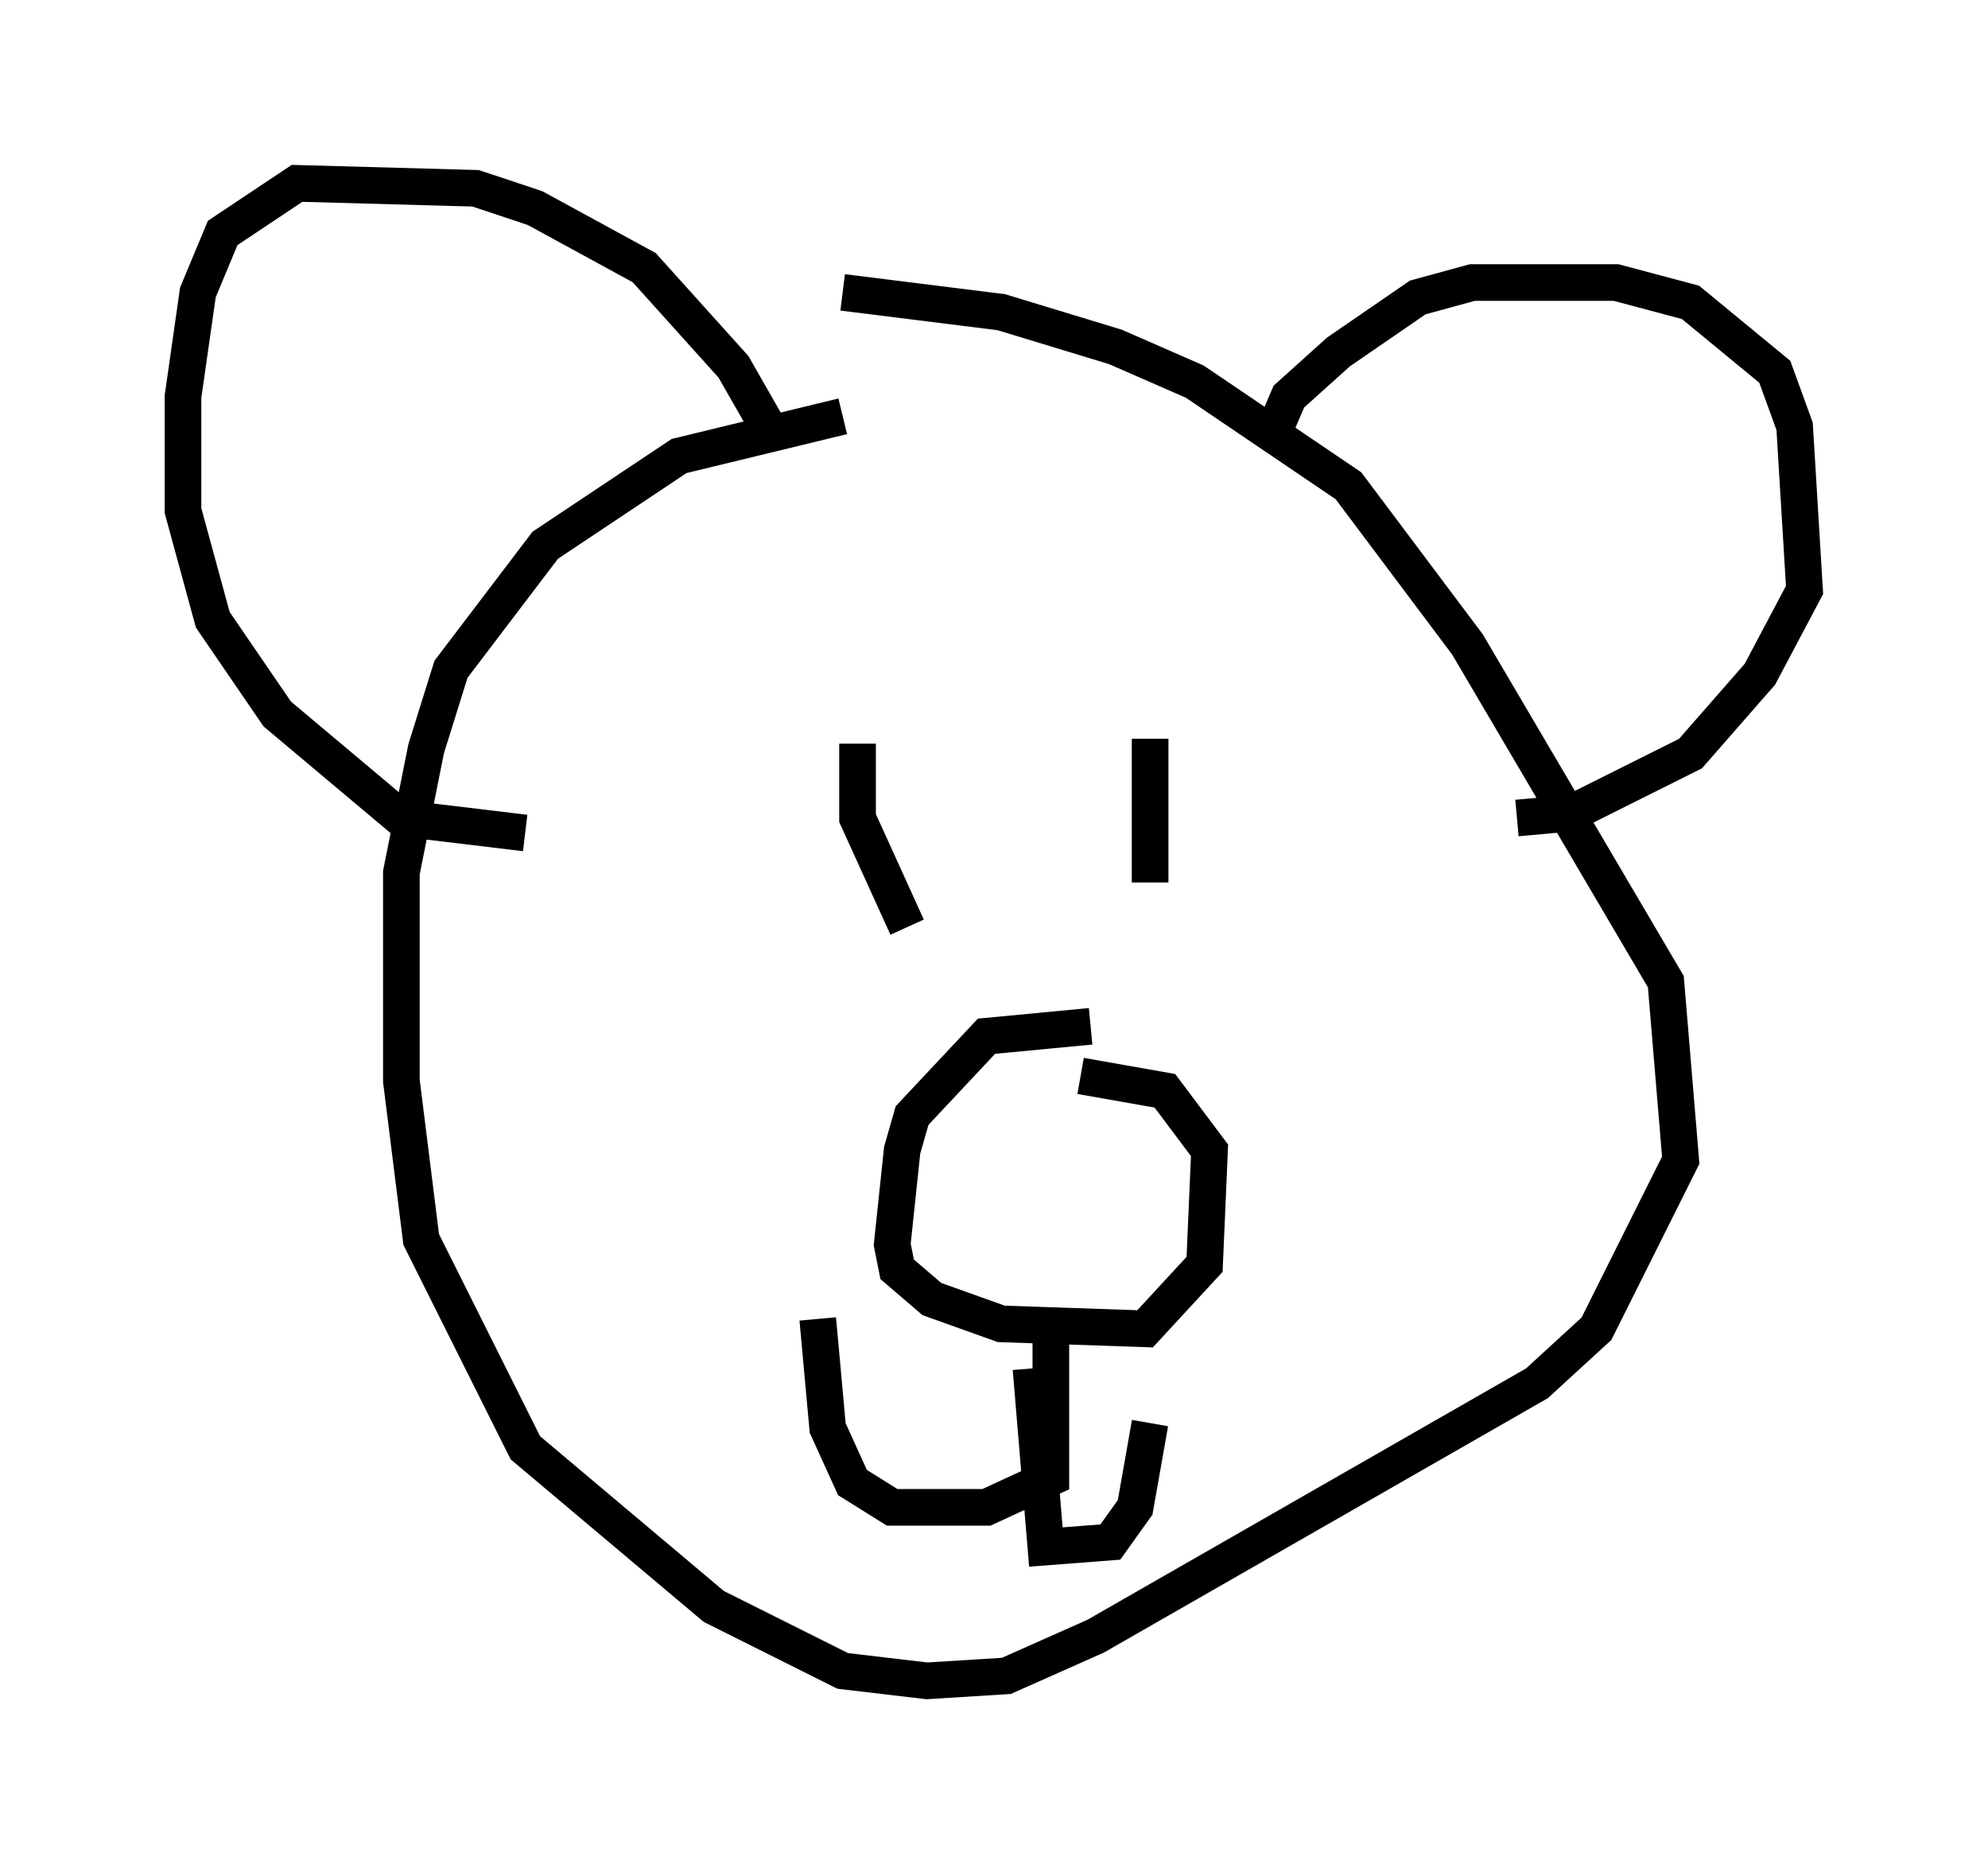 <?xml version="1.0" encoding="utf-8" ?>
<svg baseProfile="full" height="50.866" version="1.1" width="54.249" xmlns="http://www.w3.org/2000/svg" xmlns:ev="http://www.w3.org/2001/xml-events" xmlns:xlink="http://www.w3.org/1999/xlink"><defs /><rect fill="white" height="50.866" width="54.249" x="0" y="0" /><path d="M28.545, 11.36 m-5.548, 0.0 l-4.465, 1.083 -3.654, 2.436 l-2.571, 3.383 -0.677, 2.165 l-0.677, 3.383 0.0, 5.683 l0.541, 4.33 2.842, 5.683 l5.142, 4.33 3.518, 1.759 l2.3, 0.271 2.165, -0.135 l2.436, -1.083 12.043, -6.901 l1.624, -1.488 2.3, -4.601 l-0.406, -4.871 -5.413, -9.202 l-3.248, -4.33 -4.195, -2.842 l-2.165, -0.947 -3.112, -0.947 l-4.33, -0.541 m0.406, 12.314 l0.0, 2.03 1.353, 2.977 m6.631, -5.142 l0.0, 3.924 m-1.624, 3.924 l-2.842, 0.271 -2.03, 2.165 l-0.271, 0.947 -0.271, 2.571 l0.135, 0.677 0.947, 0.812 l1.894, 0.677 3.924, 0.135 l1.624, -1.759 0.135, -3.112 l-1.218, -1.624 -2.3, -0.406 m-0.812, 6.631 l0.0, 4.33 -1.759, 0.812 l-2.571, 0.0 -1.083, -0.677 l-0.677, -1.488 -0.271, -2.977 m5.819, 1.353 l0.406, 4.871 1.759, -0.135 l0.677, -0.947 0.406, -2.3 m3.383, -27.063 l0.406, -0.947 1.353, -1.218 l2.165, -1.488 1.488, -0.406 l3.924, 0.0 2.03, 0.541 l2.3, 1.894 0.541, 1.488 l0.271, 4.465 -1.218, 2.3 l-1.894, 2.165 -3.248, 1.624 l-1.488, 0.135 m-20.297, -10.419 l-1.083, -1.894 -2.436, -2.706 l-2.977, -1.624 -1.624, -0.541 l-4.871, -0.135 -2.03, 1.353 l-0.677, 1.624 -0.406, 2.842 l0.0, 3.112 0.812, 2.977 l1.759, 2.571 3.383, 2.842 l3.383, 0.406 " fill="none" stroke="black" stroke-width="1" /></svg>